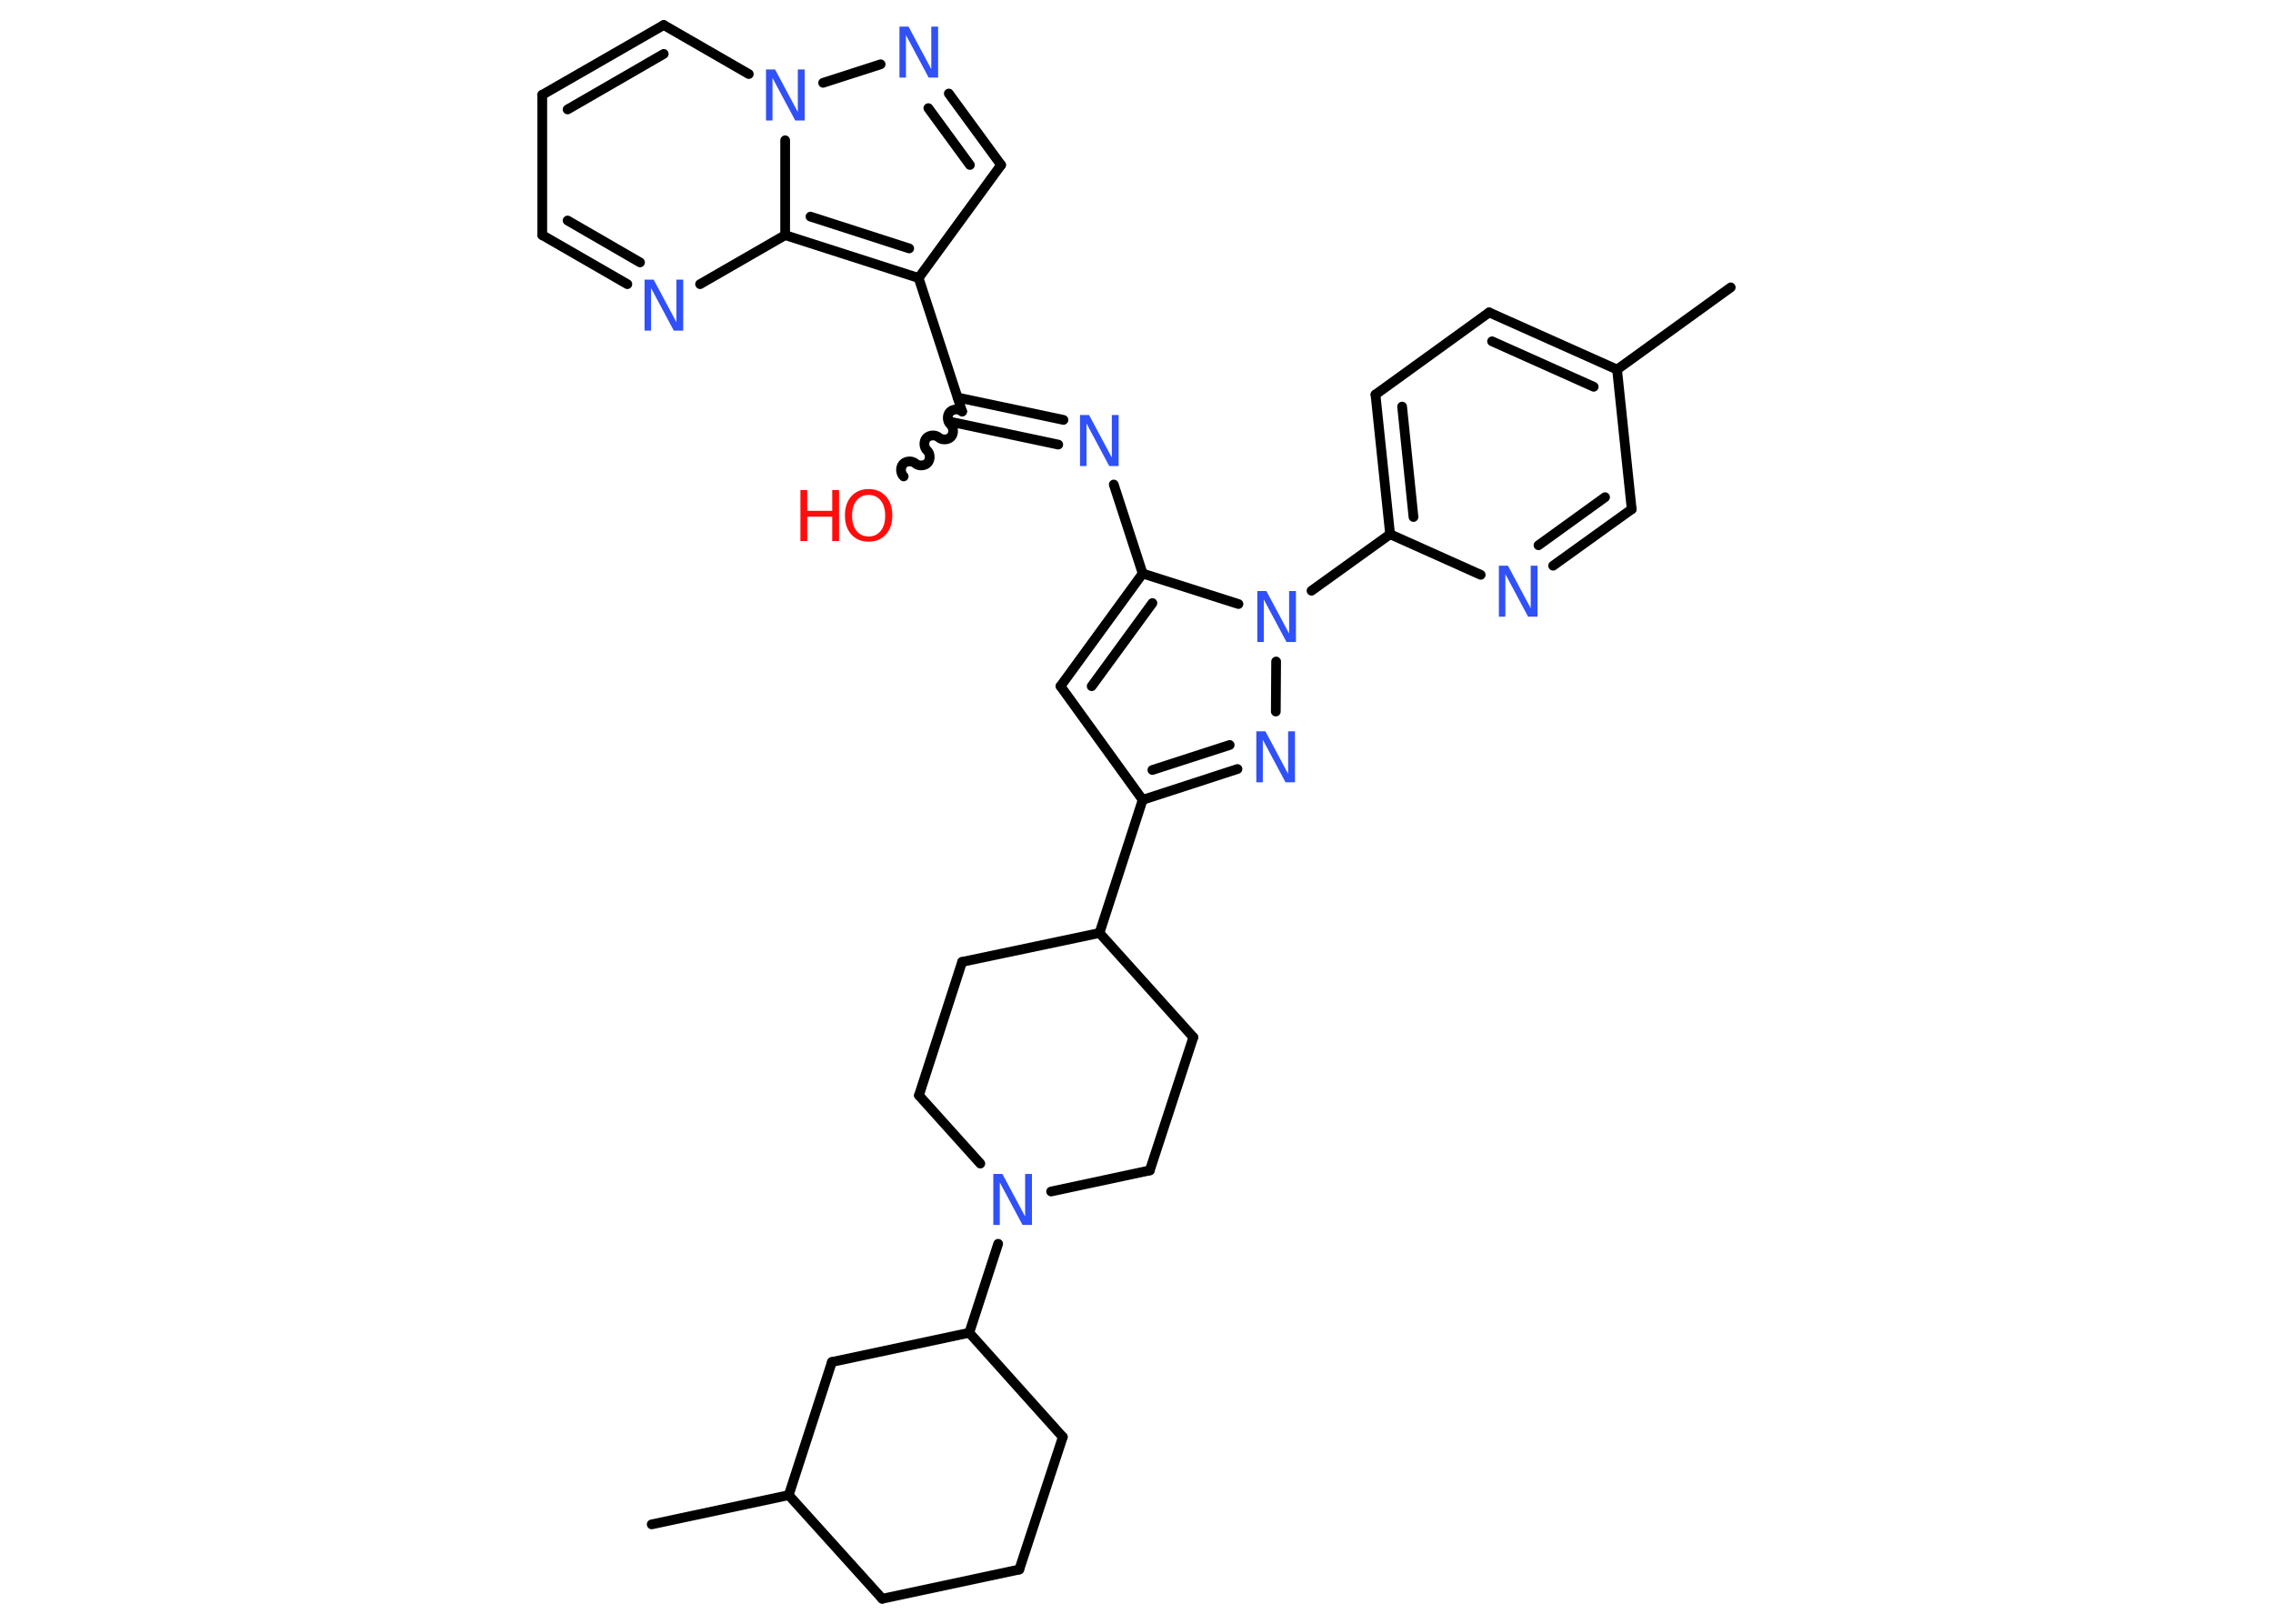 <?xml version='1.0' encoding='UTF-8'?>
<!DOCTYPE svg PUBLIC "-//W3C//DTD SVG 1.1//EN" "http://www.w3.org/Graphics/SVG/1.1/DTD/svg11.dtd">
<svg version='1.2' xmlns='http://www.w3.org/2000/svg' xmlns:xlink='http://www.w3.org/1999/xlink' width='70.0mm' height='50.0mm' viewBox='0 0 70.0 50.0'>
  <desc>Generated by the Chemistry Development Kit (http://github.com/cdk)</desc>
  <g stroke-linecap='round' stroke-linejoin='round' stroke='#000000' stroke-width='.3' fill='#3050F8'>
    <rect x='.0' y='.0' width='70.0' height='50.0' fill='#FFFFFF' stroke='none'/>
    <g id='mol1' class='mol'>
      <line id='mol1bnd1' class='bond' x1='53.3' y1='8.85' x2='49.8' y2='11.38'/>
      <g id='mol1bnd2' class='bond'>
        <line x1='49.8' y1='11.38' x2='45.86' y2='9.62'/>
        <line x1='49.08' y1='11.91' x2='45.95' y2='10.51'/>
      </g>
      <line id='mol1bnd3' class='bond' x1='45.86' y1='9.62' x2='42.36' y2='12.15'/>
      <g id='mol1bnd4' class='bond'>
        <line x1='42.36' y1='12.15' x2='42.81' y2='16.45'/>
        <line x1='43.18' y1='12.52' x2='43.53' y2='15.92'/>
      </g>
      <line id='mol1bnd5' class='bond' x1='42.81' y1='16.45' x2='40.39' y2='18.19'/>
      <line id='mol1bnd6' class='bond' x1='39.3' y1='20.37' x2='39.29' y2='21.91'/>
      <g id='mol1bnd7' class='bond'>
        <line x1='35.19' y1='24.63' x2='38.11' y2='23.68'/>
        <line x1='35.49' y1='23.71' x2='37.87' y2='22.94'/>
      </g>
      <line id='mol1bnd8' class='bond' x1='35.19' y1='24.63' x2='33.86' y2='28.73'/>
      <line id='mol1bnd9' class='bond' x1='33.86' y1='28.73' x2='29.63' y2='29.62'/>
      <line id='mol1bnd10' class='bond' x1='29.63' y1='29.62' x2='28.3' y2='33.73'/>
      <line id='mol1bnd11' class='bond' x1='28.3' y1='33.73' x2='30.19' y2='35.83'/>
      <line id='mol1bnd12' class='bond' x1='30.74' y1='38.3' x2='29.85' y2='41.04'/>
      <line id='mol1bnd13' class='bond' x1='29.85' y1='41.04' x2='32.73' y2='44.25'/>
      <line id='mol1bnd14' class='bond' x1='32.73' y1='44.25' x2='31.39' y2='48.33'/>
      <line id='mol1bnd15' class='bond' x1='31.39' y1='48.33' x2='27.17' y2='49.23'/>
      <line id='mol1bnd16' class='bond' x1='27.17' y1='49.23' x2='24.29' y2='46.04'/>
      <line id='mol1bnd17' class='bond' x1='24.29' y1='46.04' x2='20.07' y2='46.94'/>
      <line id='mol1bnd18' class='bond' x1='24.29' y1='46.04' x2='25.62' y2='41.94'/>
      <line id='mol1bnd19' class='bond' x1='29.85' y1='41.04' x2='25.62' y2='41.94'/>
      <line id='mol1bnd20' class='bond' x1='32.37' y1='36.69' x2='35.41' y2='36.04'/>
      <line id='mol1bnd21' class='bond' x1='35.41' y1='36.04' x2='36.75' y2='31.94'/>
      <line id='mol1bnd22' class='bond' x1='33.86' y1='28.73' x2='36.75' y2='31.94'/>
      <line id='mol1bnd23' class='bond' x1='35.19' y1='24.63' x2='32.66' y2='21.13'/>
      <g id='mol1bnd24' class='bond'>
        <line x1='35.19' y1='17.66' x2='32.66' y2='21.13'/>
        <line x1='35.49' y1='18.57' x2='33.62' y2='21.13'/>
      </g>
      <line id='mol1bnd25' class='bond' x1='38.14' y1='18.6' x2='35.19' y2='17.66'/>
      <line id='mol1bnd26' class='bond' x1='35.19' y1='17.66' x2='34.3' y2='14.92'/>
      <g id='mol1bnd27' class='bond'>
        <line x1='32.59' y1='13.69' x2='29.33' y2='13.0'/>
        <line x1='32.75' y1='12.93' x2='29.49' y2='12.24'/>
      </g>
      <path id='mol1bnd28' class='bond' d='M27.83 14.67c-.1 -.09 -.11 -.28 -.02 -.38c.09 -.1 .28 -.11 .38 -.02c.1 .09 .29 .08 .38 -.02c.09 -.1 .08 -.29 -.02 -.38c-.1 -.09 -.11 -.28 -.02 -.38c.09 -.1 .28 -.11 .38 -.02c.1 .09 .29 .08 .38 -.02c.09 -.1 .08 -.29 -.02 -.38c-.1 -.09 -.11 -.28 -.02 -.38c.09 -.1 .28 -.11 .38 -.02' fill='none' stroke='#000000' stroke-width='.3'/>
      <line id='mol1bnd29' class='bond' x1='29.63' y1='12.67' x2='28.29' y2='8.56'/>
      <line id='mol1bnd30' class='bond' x1='28.29' y1='8.56' x2='30.83' y2='5.08'/>
      <g id='mol1bnd31' class='bond'>
        <line x1='30.83' y1='5.08' x2='29.22' y2='2.88'/>
        <line x1='29.87' y1='5.08' x2='28.59' y2='3.33'/>
      </g>
      <line id='mol1bnd32' class='bond' x1='27.12' y1='1.98' x2='25.35' y2='2.55'/>
      <line id='mol1bnd33' class='bond' x1='23.06' y1='2.28' x2='20.44' y2='.77'/>
      <g id='mol1bnd34' class='bond'>
        <line x1='20.44' y1='.77' x2='16.7' y2='2.92'/>
        <line x1='20.44' y1='1.66' x2='17.48' y2='3.37'/>
      </g>
      <line id='mol1bnd35' class='bond' x1='16.7' y1='2.92' x2='16.7' y2='7.24'/>
      <g id='mol1bnd36' class='bond'>
        <line x1='16.7' y1='7.24' x2='19.32' y2='8.75'/>
        <line x1='17.48' y1='6.79' x2='19.71' y2='8.08'/>
      </g>
      <line id='mol1bnd37' class='bond' x1='21.56' y1='8.75' x2='24.18' y2='7.24'/>
      <g id='mol1bnd38' class='bond'>
        <line x1='24.18' y1='7.24' x2='28.29' y2='8.56'/>
        <line x1='24.96' y1='6.67' x2='28.0' y2='7.65'/>
      </g>
      <line id='mol1bnd39' class='bond' x1='24.18' y1='4.32' x2='24.18' y2='7.24'/>
      <line id='mol1bnd40' class='bond' x1='42.81' y1='16.45' x2='45.6' y2='17.7'/>
      <g id='mol1bnd41' class='bond'>
        <line x1='47.83' y1='17.42' x2='50.25' y2='15.68'/>
        <line x1='47.38' y1='16.79' x2='49.43' y2='15.31'/>
      </g>
      <line id='mol1bnd42' class='bond' x1='49.8' y1='11.38' x2='50.25' y2='15.68'/>
      <path id='mol1atm6' class='atom' d='M38.72 18.2h.28l.7 1.31v-1.31h.21v1.57h-.29l-.7 -1.31v1.31h-.2v-1.57z' stroke='none'/>
      <path id='mol1atm7' class='atom' d='M38.69 22.52h.28l.7 1.31v-1.31h.21v1.57h-.29l-.7 -1.31v1.31h-.2v-1.57z' stroke='none'/>
      <path id='mol1atm12' class='atom' d='M30.59 36.15h.28l.7 1.31v-1.31h.21v1.57h-.29l-.7 -1.31v1.31h-.2v-1.57z' stroke='none'/>
      <path id='mol1atm24' class='atom' d='M33.26 12.78h.28l.7 1.31v-1.31h.21v1.57h-.29l-.7 -1.31v1.31h-.2v-1.57z' stroke='none'/>
      <g id='mol1atm26' class='atom'>
        <path d='M26.75 15.24q-.23 .0 -.37 .17q-.14 .17 -.14 .47q.0 .3 .14 .47q.14 .17 .37 .17q.23 .0 .37 -.17q.14 -.17 .14 -.47q.0 -.3 -.14 -.47q-.14 -.17 -.37 -.17zM26.75 15.06q.33 .0 .53 .22q.2 .22 .2 .59q.0 .37 -.2 .59q-.2 .22 -.53 .22q-.33 .0 -.53 -.22q-.2 -.22 -.2 -.59q.0 -.37 .2 -.59q.2 -.22 .53 -.22z' stroke='none' fill='#FF0D0D'/>
        <path d='M24.65 15.09h.21v.64h.77v-.64h.21v1.57h-.21v-.75h-.77v.75h-.21v-1.57z' stroke='none' fill='#FF0D0D'/>
      </g>
      <path id='mol1atm29' class='atom' d='M27.7 .82h.28l.7 1.31v-1.31h.21v1.57h-.29l-.7 -1.31v1.31h-.2v-1.57z' stroke='none'/>
      <path id='mol1atm30' class='atom' d='M23.59 2.14h.28l.7 1.31v-1.31h.21v1.57h-.29l-.7 -1.31v1.31h-.2v-1.57z' stroke='none'/>
      <path id='mol1atm34' class='atom' d='M19.85 8.61h.28l.7 1.31v-1.31h.21v1.57h-.29l-.7 -1.31v1.31h-.2v-1.57z' stroke='none'/>
      <path id='mol1atm36' class='atom' d='M46.16 17.42h.28l.7 1.31v-1.31h.21v1.57h-.29l-.7 -1.31v1.31h-.2v-1.57z' stroke='none'/>
    </g>
  </g>
</svg>
